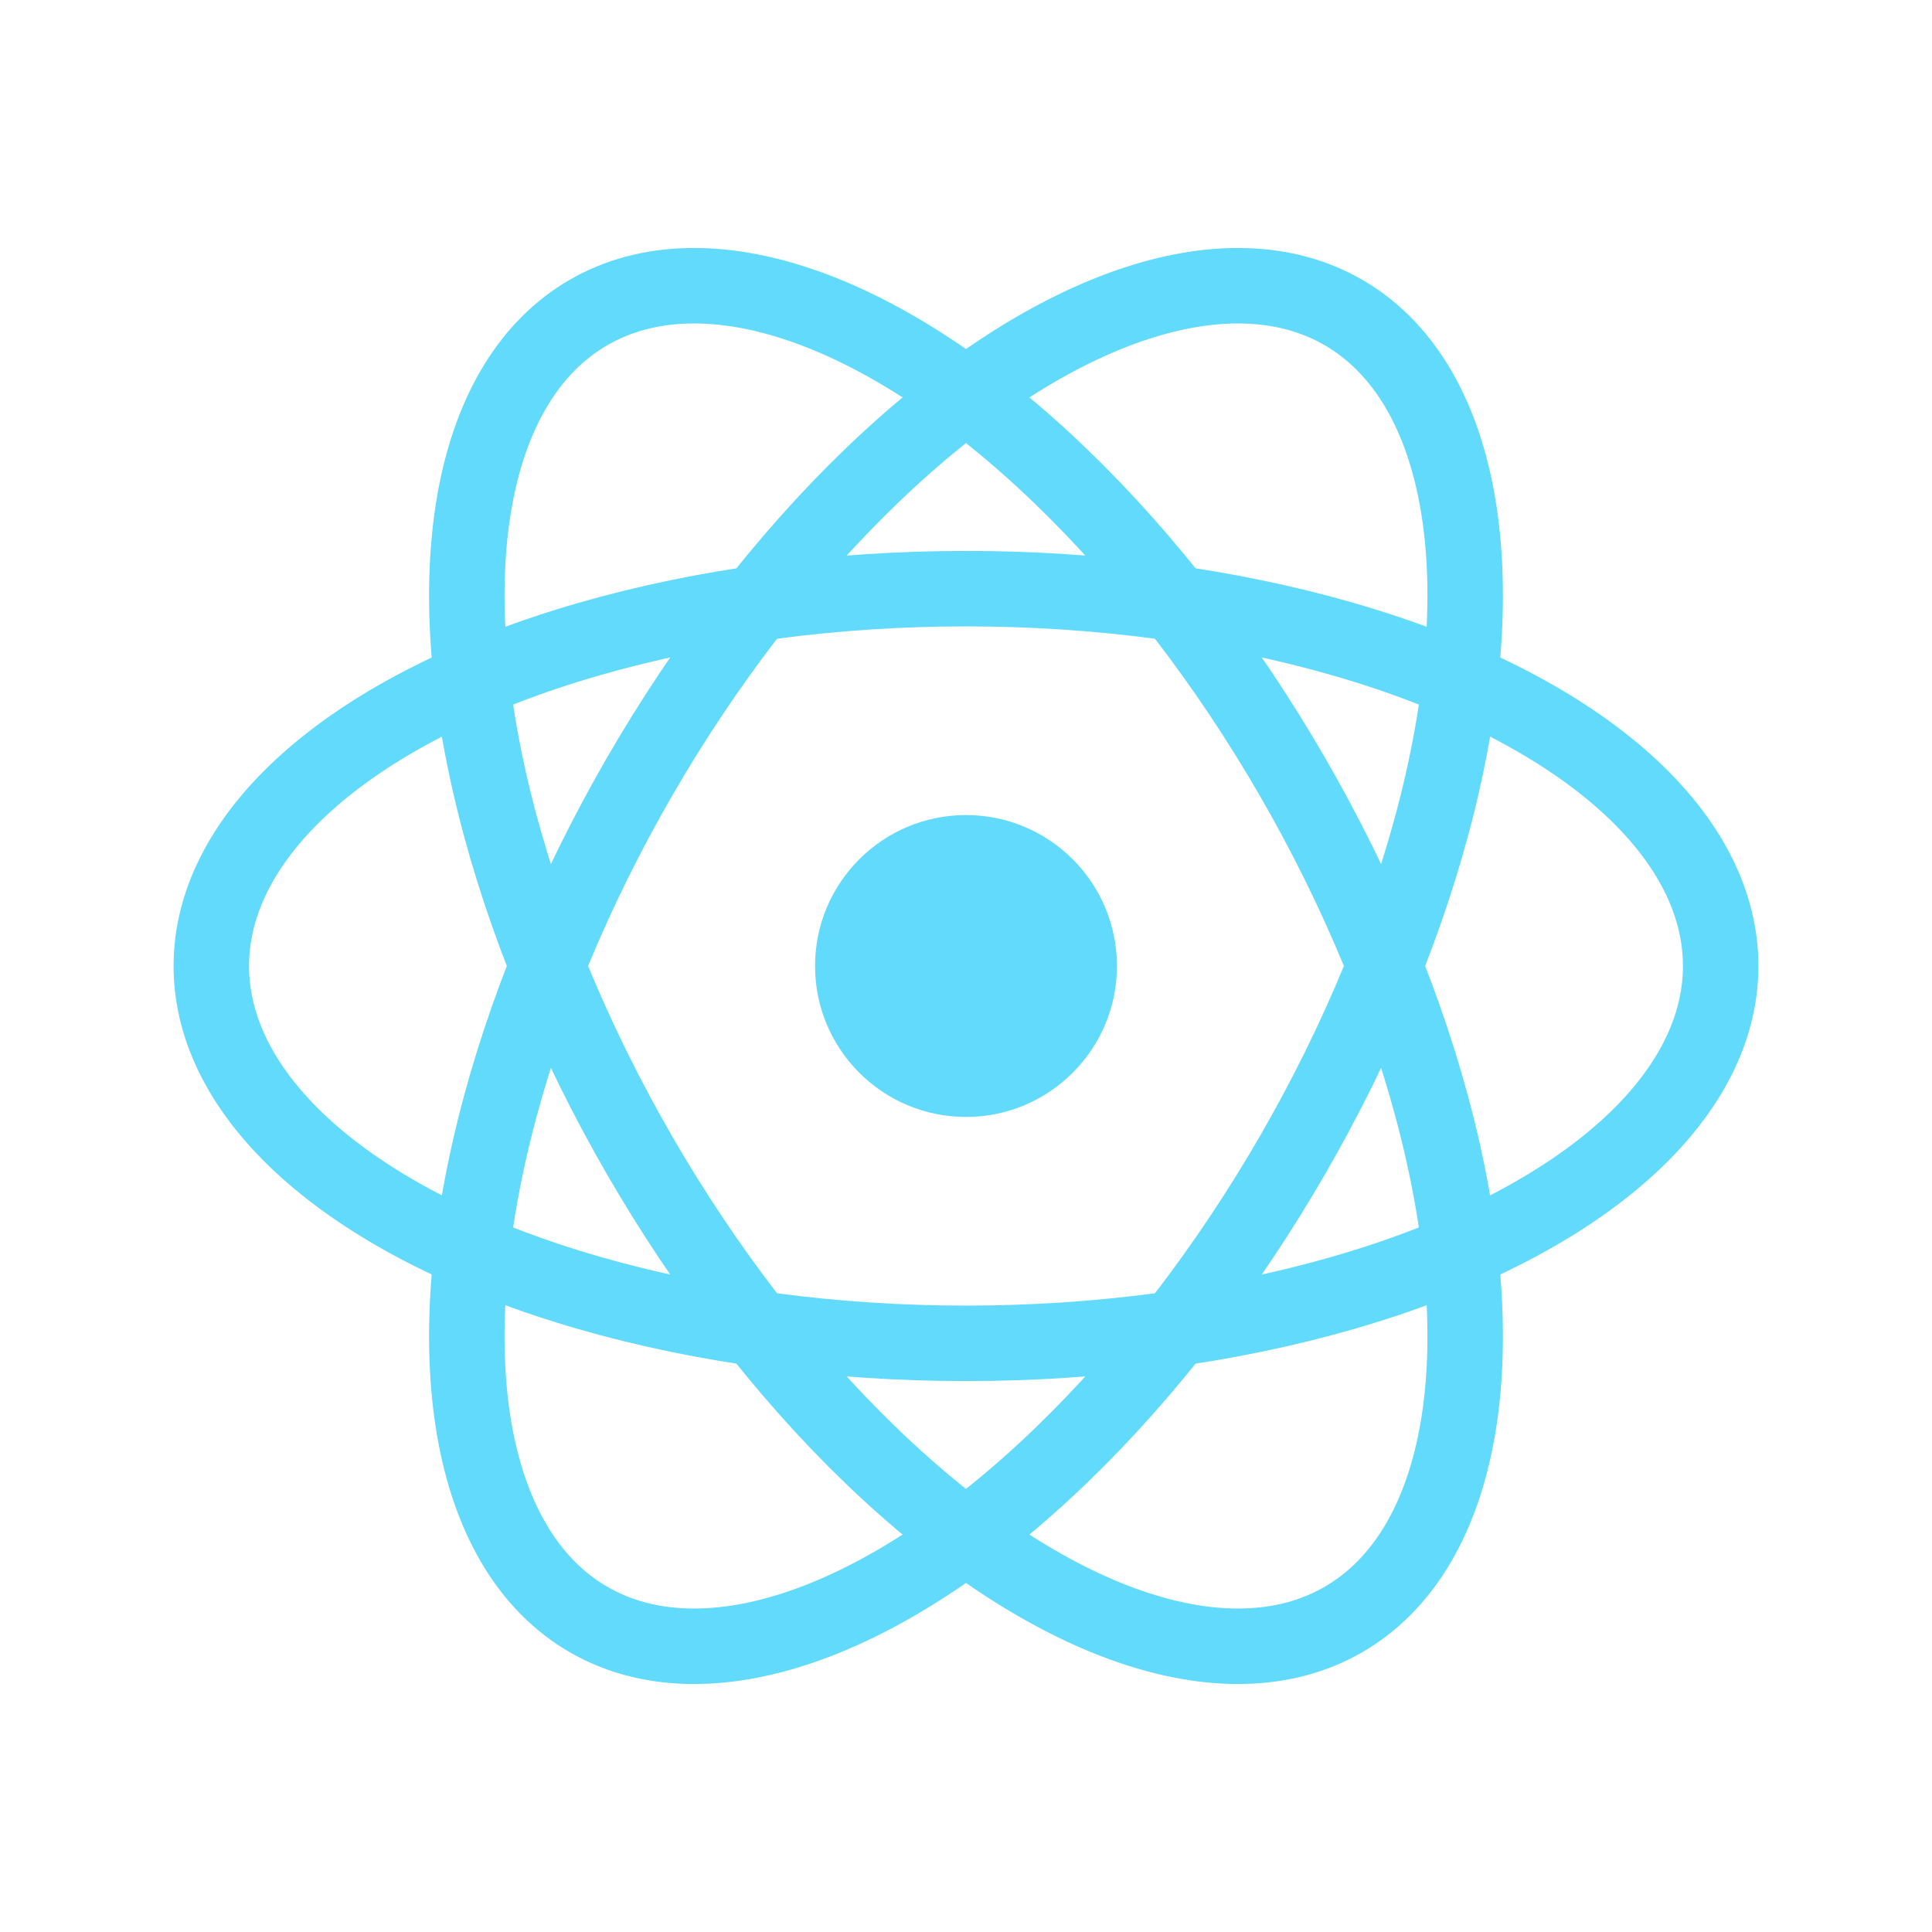<svg viewBox="0 0 128 128" xmlns="http://www.w3.org/2000/svg"><circle cx="64" cy="64" r="10" fill="#61DAFB"/><g stroke="#61DAFB" stroke-width="5" fill="none"><ellipse cx="64" cy="64" rx="50" ry="25" transform="rotate(60,64,64)"/><ellipse cx="64" cy="64" rx="50" ry="25" transform="rotate(-60,64,64)"/><ellipse cx="64" cy="64" rx="50" ry="25"/></g></svg>